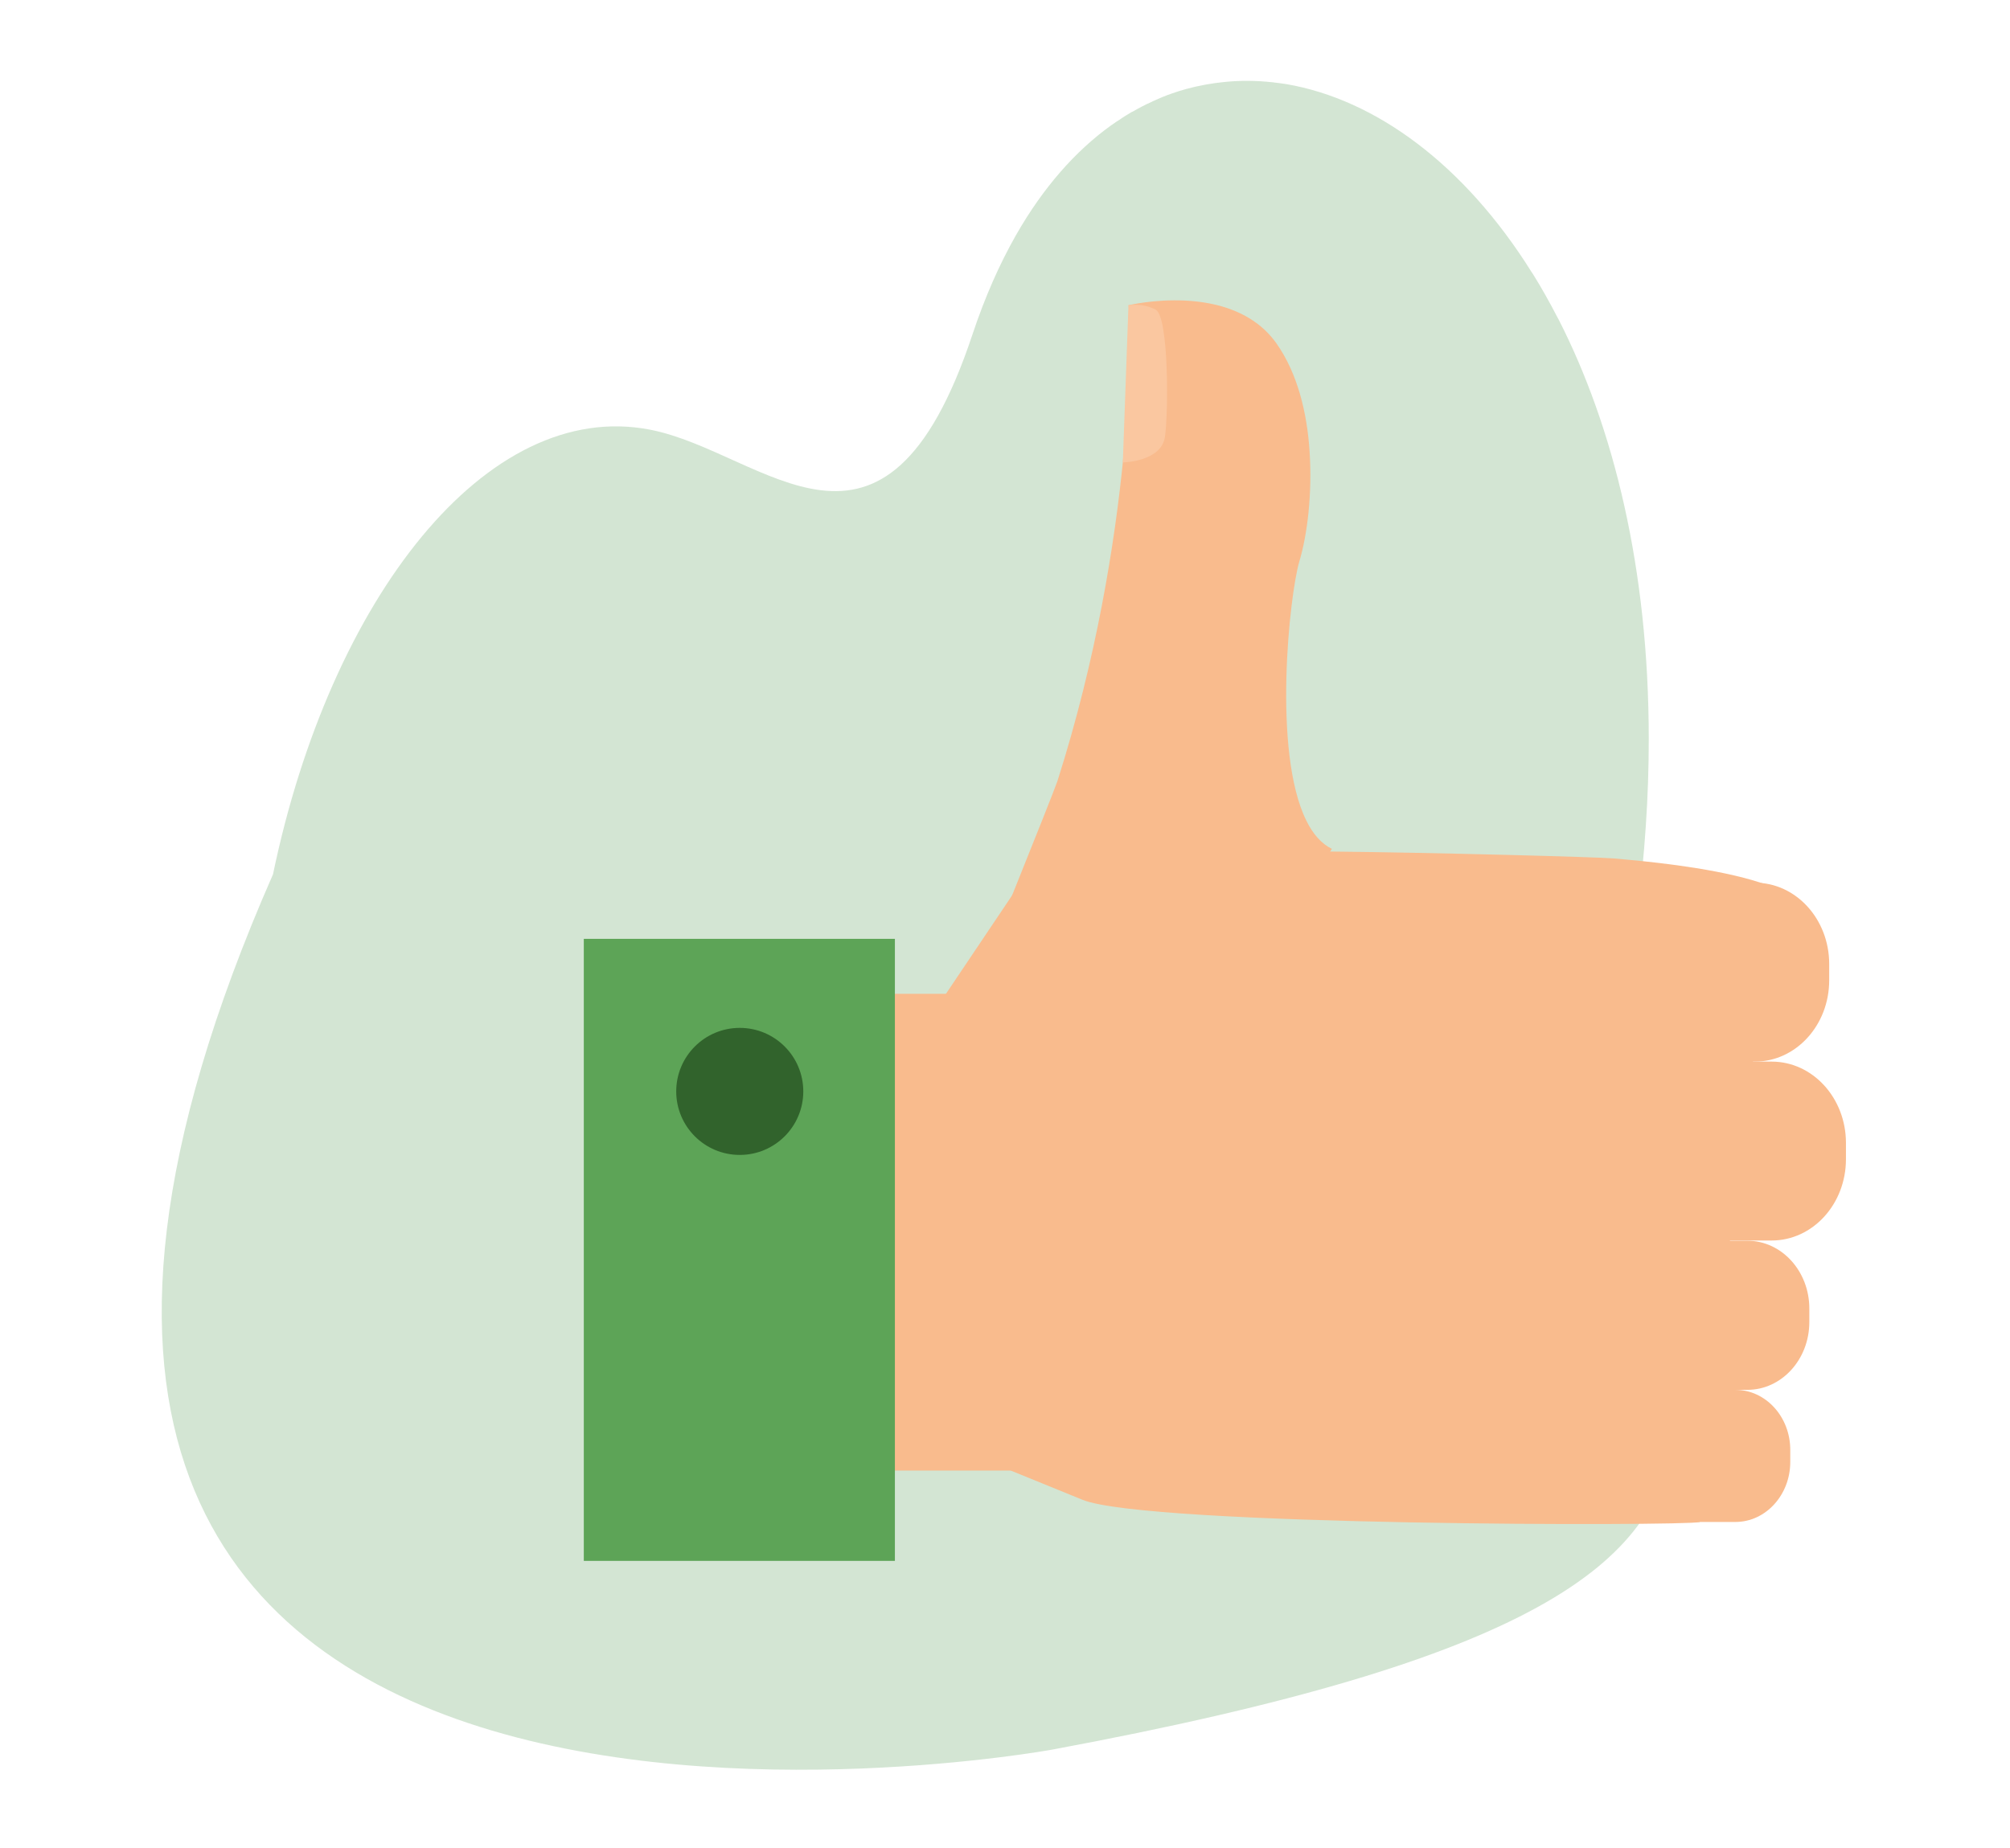 <svg width="348" height="320" viewBox="0 0 348 320" fill="none" xmlns="http://www.w3.org/2000/svg" xmlns:xlink="http://www.w3.org/1999/xlink">
<path d="M182.078,303C182.078,303 -36.922,343 47.265,151.411C57.186,103.655 84.274,68.888 112.563,74.411C132.381,78.27 153.059,104.032 168.381,57.875C170.535,51.409 173.066,45.7 175.907,40.71C180.633,32.426 186.234,26.119 192.345,21.727C192.399,21.696 192.465,21.663 192.534,21.601C193.005,21.256 193.489,20.943 193.987,20.628C194.055,20.566 194.122,20.533 194.202,20.471C194.768,20.095 195.346,19.749 195.924,19.405C195.979,19.374 196.033,19.341 196.087,19.341C197.217,18.683 198.361,18.086 199.52,17.584L199.52,17.553C199.588,17.522 199.64,17.489 199.709,17.489C200.773,16.987 201.849,16.548 202.939,16.172C203.734,15.89 204.541,15.638 205.348,15.418C207.542,14.821 209.764,14.414 212.013,14.194C214.773,13.912 217.574,13.942 220.386,14.255C220.455,14.255 220.521,14.255 220.589,14.286C221.236,14.35 221.868,14.443 222.514,14.537C222.583,14.568 222.649,14.568 222.717,14.568C238.104,17.205 253.506,28.437 265.206,47.169C265.262,47.231 265.328,47.326 265.382,47.42C266.85,49.773 268.262,52.284 269.61,54.888C269.69,55.044 269.77,55.201 269.852,55.326C279.358,73.964 285.456,98.439 285.456,127.998C285.456,132.862 285.296,137.882 284.946,143.028C284.918,143.466 284.89,143.907 284.85,144.314C284.742,145.947 284.608,147.579 284.448,149.209C284.11,152.85 283.882,156.677 283.168,160.349C268.344,236.126 349.078,272 182.078,303Z" fill="#D3E5D3"/>
<path d="M230.597,147C230.597,147 230.497,147.16 230.297,147.46C229.657,148.42 228.057,150.82 225.697,154.12C212.517,172.64 176.077,219.7 157.497,201.94C157.217,201.68 156.937,201.4 156.657,201.1C156.657,201.1 156.917,200.48 157.377,199.34C159.897,193.1 168.637,171.46 175.237,155.04C179.457,144.56 182.777,136.18 183.077,135.26C196.557,93.02 195.977,54.96 195.377,52.86C195.377,52.86 213.217,48.52 220.977,59.44C224.657,64.64 226.317,71.52 226.737,78.24C226.977,81.84 226.877,85.4 226.557,88.6L226.557,88.64C226.217,92 225.637,94.98 224.957,97.24C223.257,103.02 220.277,130.22 226.177,142.12C227.297,144.4 228.757,146.1 230.597,147Z" fill="#F9BB8D"/>
<path d="M310.197,162.28C300.177,171.58 296.697,262.86 294.237,263.58C291.757,264.28 198.597,264.3 187.417,259.72C176.237,255.14 159.497,248.36 159.497,248.36L157.717,207.34L157.497,201.94L157.377,199.34L156.657,182.7L175.237,155.04L175.937,154L216.777,147.56C217.057,147.56 217.437,147.52 217.897,147.5C219.597,147.44 222.457,147.42 226.037,147.42C227.357,147.44 228.797,147.44 230.297,147.46C248.177,147.64 276.997,148.42 279.417,148.66C282.937,149.02 321.577,151.7 310.197,162.28Z" fill="#F9BB8D"/>
<path d="M316.697,169.76C316.697,177.54 310.937,183.84 303.837,183.84L249.657,183.84C242.557,183.84 236.797,177.54 236.797,169.76L236.797,166.94C236.797,159.16 242.557,152.86 249.657,152.86L303.837,152.86C310.937,152.86 316.697,159.16 316.697,166.94L316.697,169.76Z" fill="#F9BB8D"/>
<path d="M319.597,200.74C319.597,208.52 313.837,214.82 306.737,214.82L238.097,214.82C230.997,214.82 225.237,208.52 225.237,200.74L225.237,197.92C225.237,190.14 230.997,183.84 238.097,183.84L306.737,183.84C313.837,183.84 319.597,190.14 319.597,197.92L319.597,200.74Z" fill="#F9BB8D"/>
<path d="M313.257,228.94C313.257,235.42 308.457,240.68 302.537,240.68L245.297,240.68C239.377,240.68 234.577,235.42 234.577,228.94L234.577,226.6C234.577,220.12 239.377,214.86 245.297,214.86L302.537,214.86C308.457,214.86 313.257,220.12 313.257,226.6L313.257,228.94Z" fill="#F9BB8D"/>
<path d="M309.957,253.16C309.957,258.9 305.697,263.56 300.457,263.56L249.777,263.56C244.537,263.56 240.277,258.9 240.277,253.16L240.277,251.08C240.277,245.34 244.537,240.68 249.777,240.68L300.457,240.68C305.697,240.68 309.957,245.34 309.957,251.08L309.957,253.16Z" fill="#F9BB8D"/>
<path d="M182.417,172.1L103.577,172.1L103.577,254.66L182.417,254.66L182.417,172.1Z" fill="#F9BB8D"/>
<path d="M154.937,162.58L101.077,162.58L101.077,270.3L154.937,270.3L154.937,162.58Z" fill="#5DA457"/>
<path d="M194.397,80.08C194.397,80.08 201.077,79.98 201.697,75.62C202.317,71.24 202.357,54.82 200.077,53.62C197.797,52.42 195.377,52.86 195.377,52.86L194.397,80.1L194.397,80.08Z" fill="#FAC7A0"/>
<circle cx="128.077" cy="189" r="11" fill="#31632C"/>
</svg>
